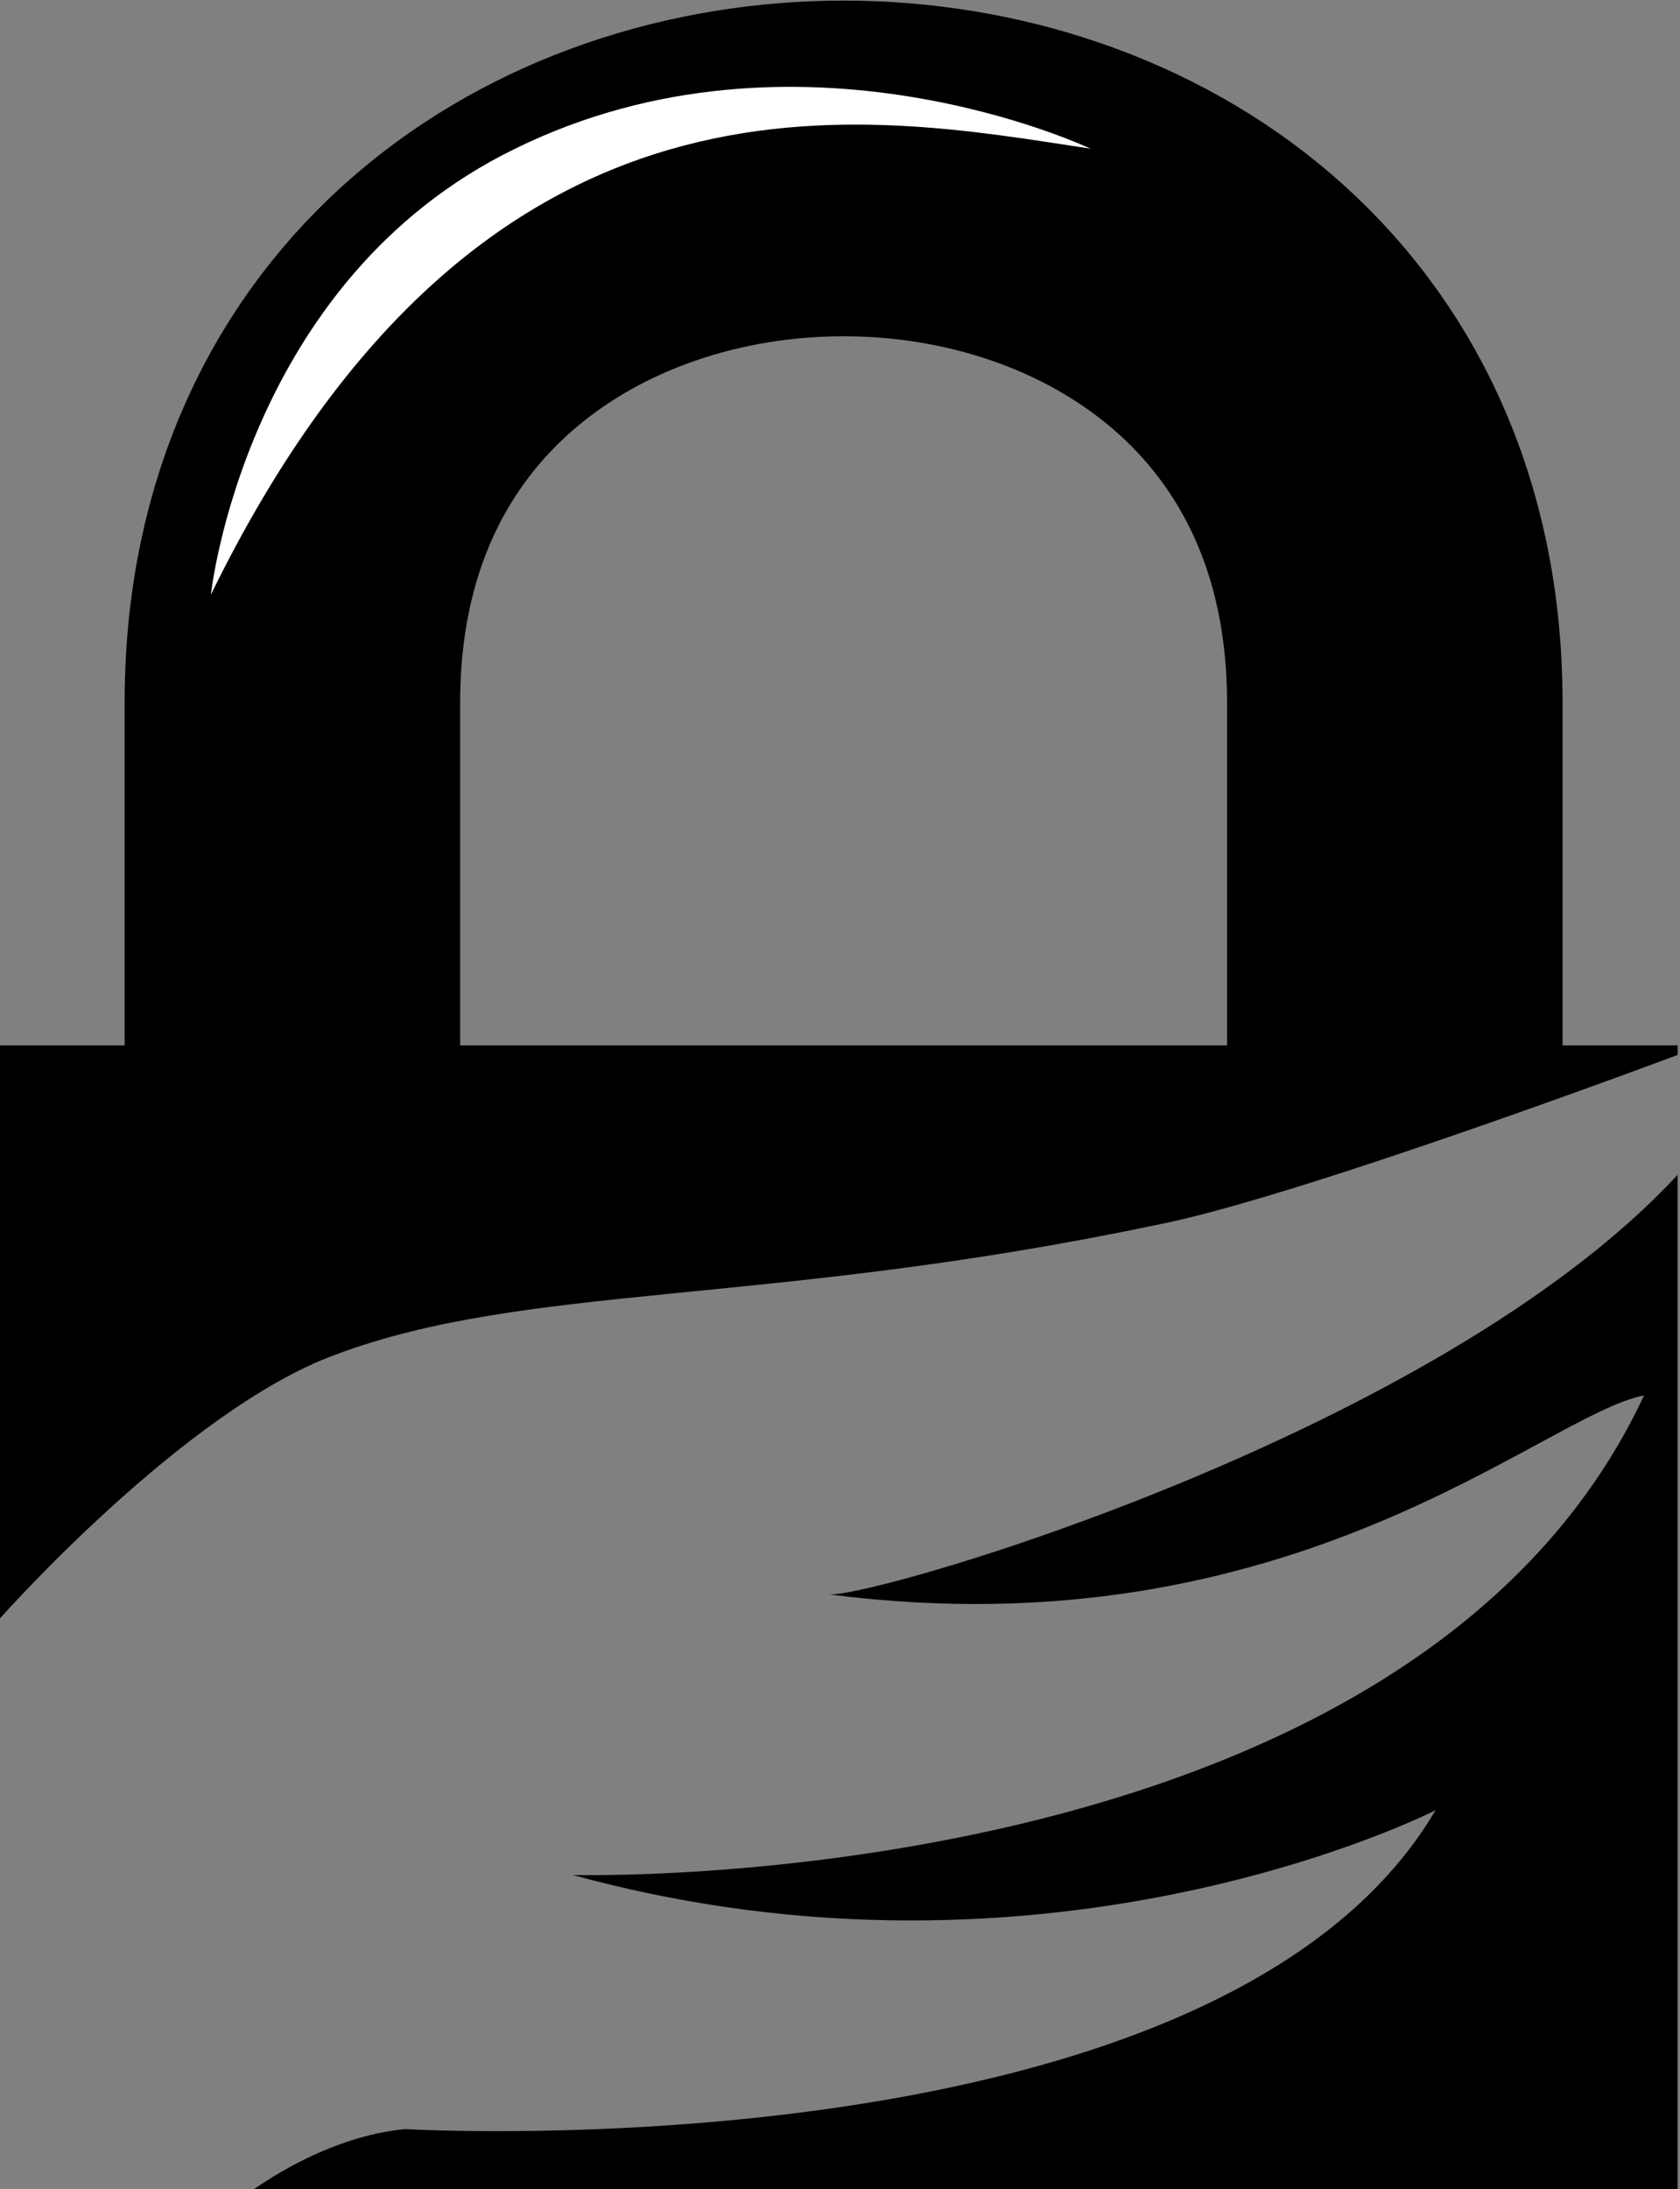 <svg xmlns="http://www.w3.org/2000/svg" viewBox="0 0 70.1 91.3"><rect x="0" y="0" width="70.1" height="91.3" fill="#808080" stroke="none"/><path fill="none" stroke="#000" stroke-width="14" d="M12.2 43.6V29.3c0-29.7 46-29.7 46 0v14.3"/><path d="M0 43.6V67.5s7.7-8.7 14-11c8-3 18-2 34.2-5.4C54 50 70 44 70 44v-.4H0zM34.6 66.5C54 69 64.4 59 68.6 58.2c-9.8 21-44.7 20-44.7 20 20 5.5 36-2.7 36-2.7-9 15.3-43 13.3-43 13.3-3.1.3-5.7 2.1-6.3 2.5H70V49C60 59.8 36.6 66.6 34.6 66.5z"/><path fill="#fff" d="M8.8 24.8C20.2 1.5 36.2 4.8 45.5 6.2c0 0-12.2-5.8-24 0C10.2 11.7 8.8 24.8 8.8 24.8z"/></svg>